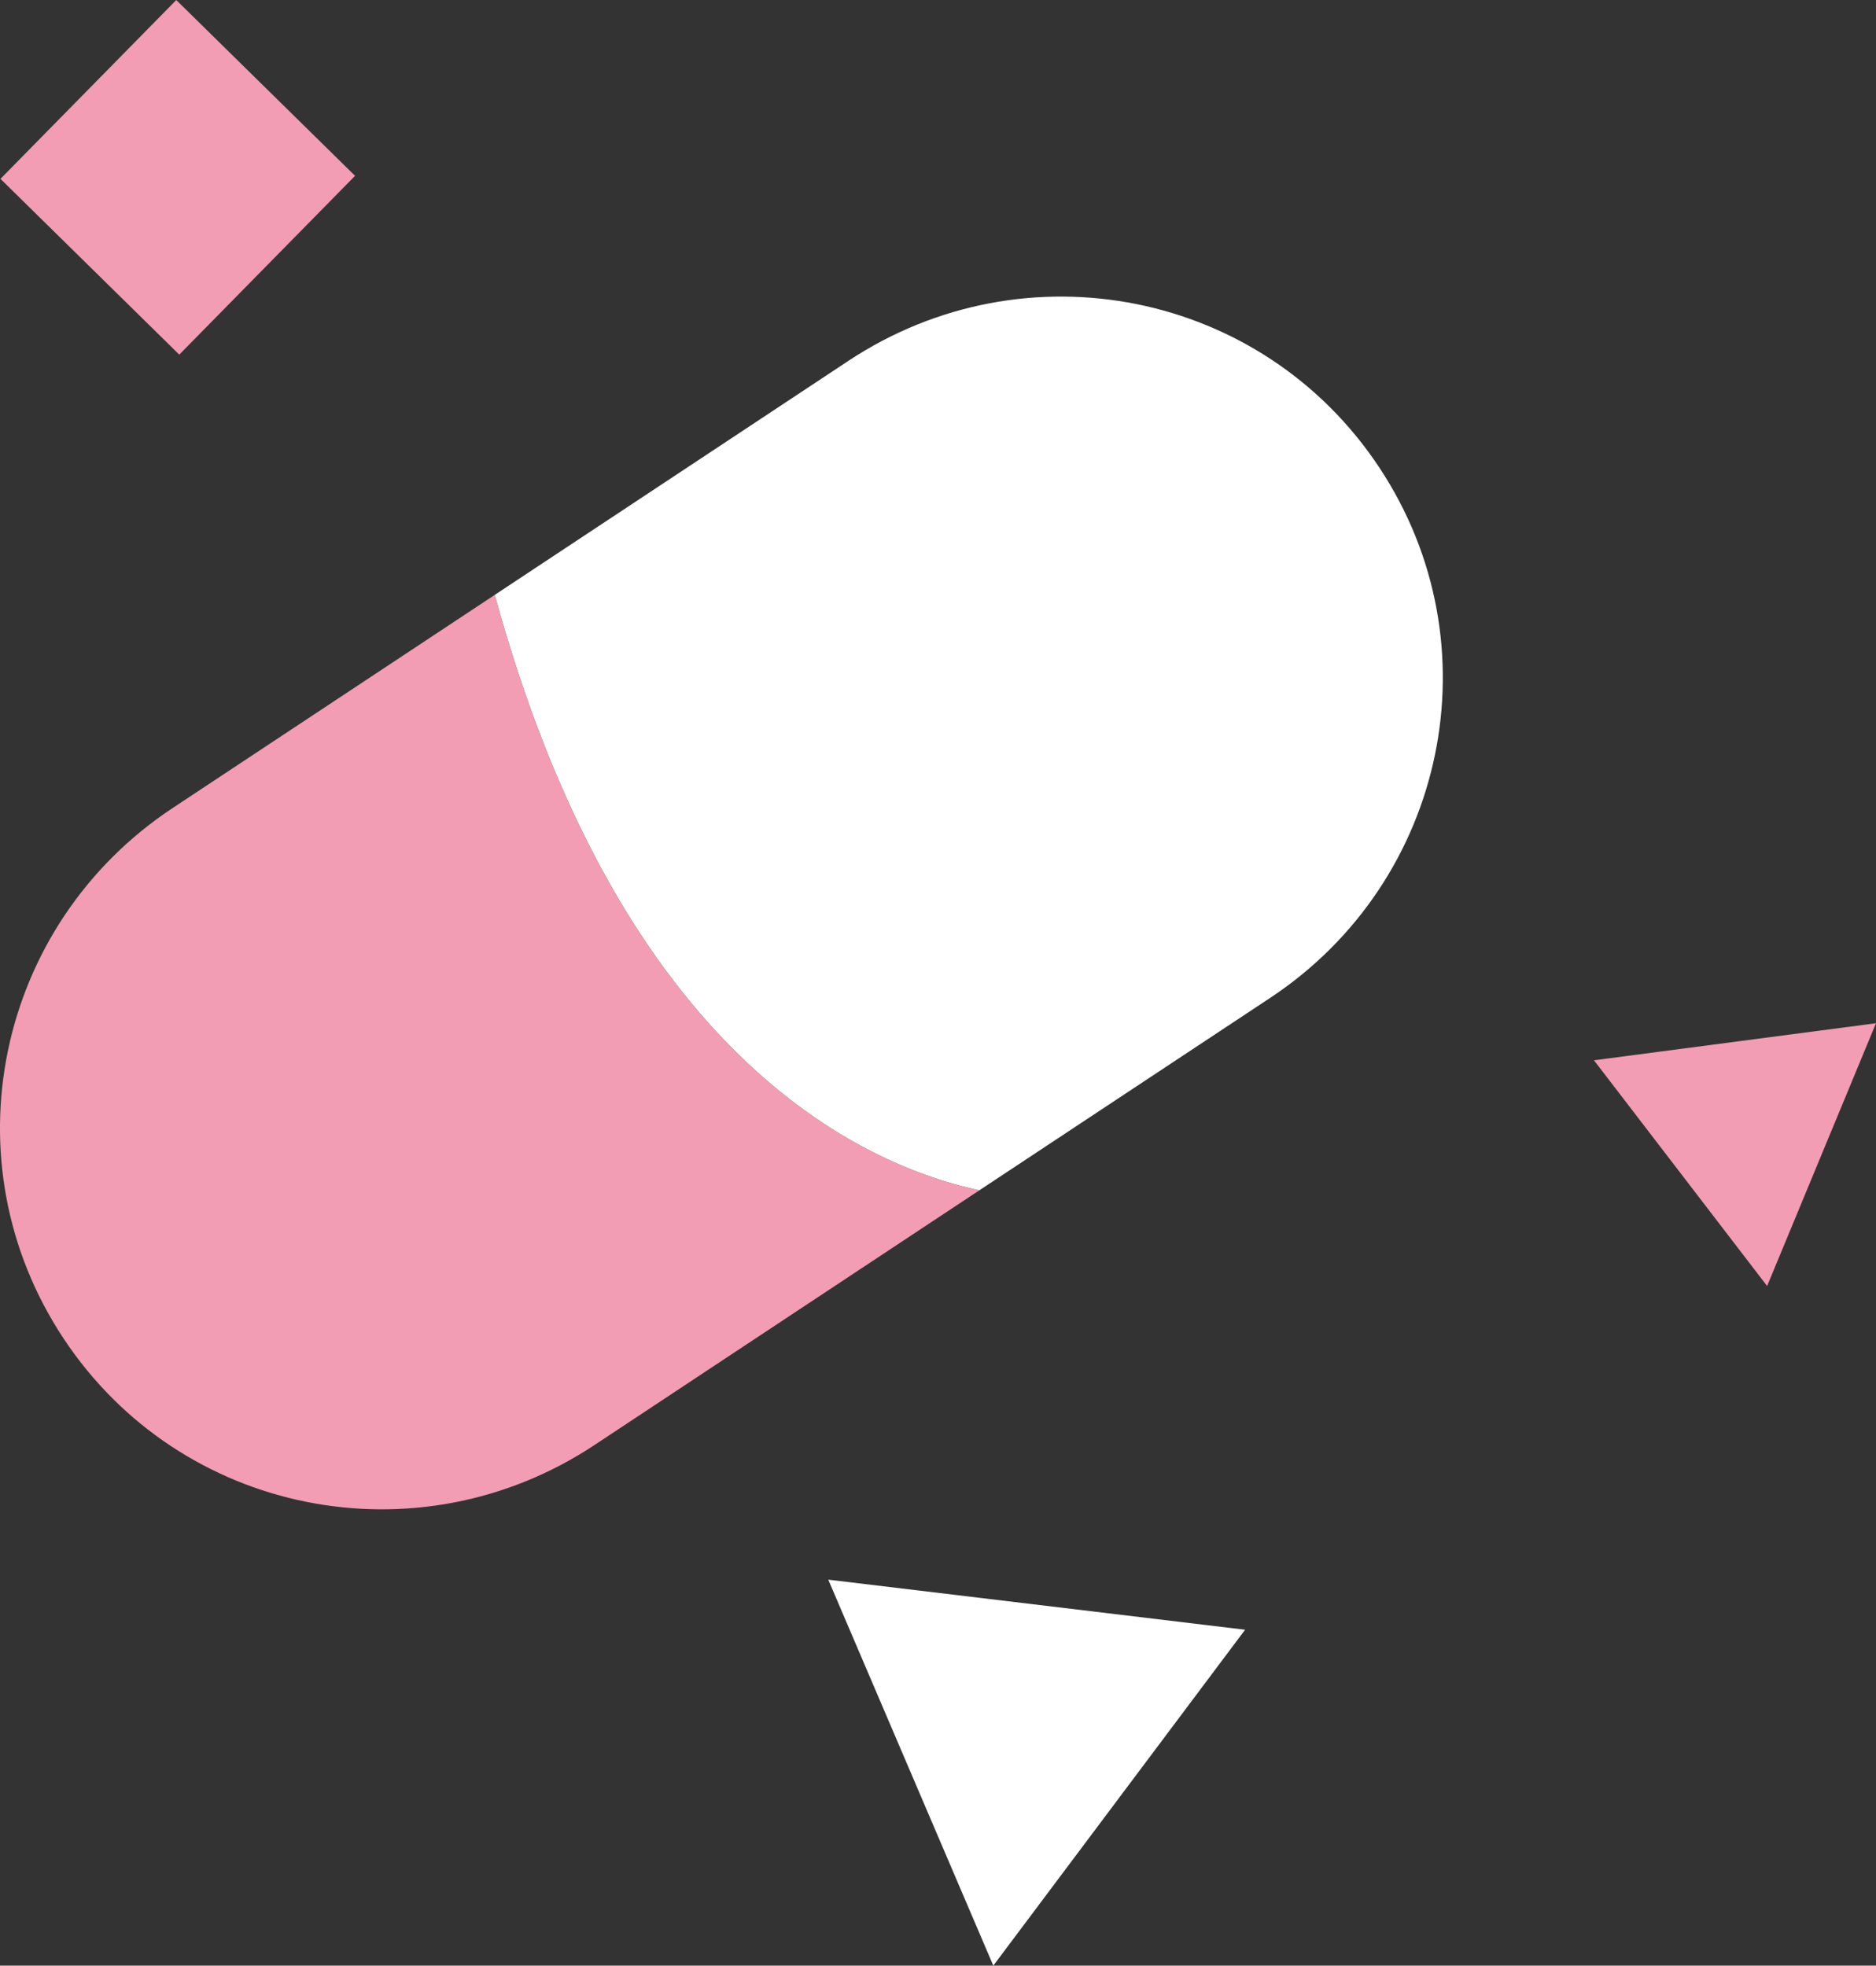 <?xml version="1.0" encoding="utf-8"?>
<!-- Generator: Adobe Illustrator 15.0.0, SVG Export Plug-In . SVG Version: 6.00 Build 0)  -->
<!DOCTYPE svg PUBLIC "-//W3C//DTD SVG 1.1//EN" "http://www.w3.org/Graphics/SVG/1.1/DTD/svg11.dtd">
<svg version="1.1" id="Layer_1" xmlns="http://www.w3.org/2000/svg" xmlns:xlink="http://www.w3.org/1999/xlink" x="0px" y="0px"
	 width="84.821px" height="88.876px" viewBox="0 0 84.821 88.876" enable-background="new 0 0 84.821 88.876" xml:space="preserve">
<rect x="0" y="0" width="84.821" height="88.876" fill="#333333" stroke="none"/>
<polygon fill="#F29DB3" points="84.821,46.265 79.898,58.147 72.069,47.941 "/>
<polygon fill="#FFFFFF" points="37.449,71.424 56.296,73.688 44.911,88.876 "/>
<rect x="2.367" y="2.348" transform="matrix(-0.701 0.713 -0.713 -0.701 19.387 7.908)" fill="#F29DB3" width="11.339" height="11.338"/>
<g>
	<path fill="#F29DB3" d="M26.874,65.34l17.408-11.521c-6.161-1.325-16.456-6.952-21.909-26.924L7.81,36.532
		C-0.183,41.82-2.42,52.521,2.87,60.514C8.158,68.505,18.882,70.629,26.874,65.34z"/>
	<path fill="#FFFFFF" d="M44.282,53.818l13.145-8.697c7.991-5.288,10.228-15.988,4.938-23.98s-16.012-10.116-24.004-4.826
		l-15.988,10.58C27.826,46.866,38.121,52.493,44.282,53.818z"/>
</g>
</svg>

